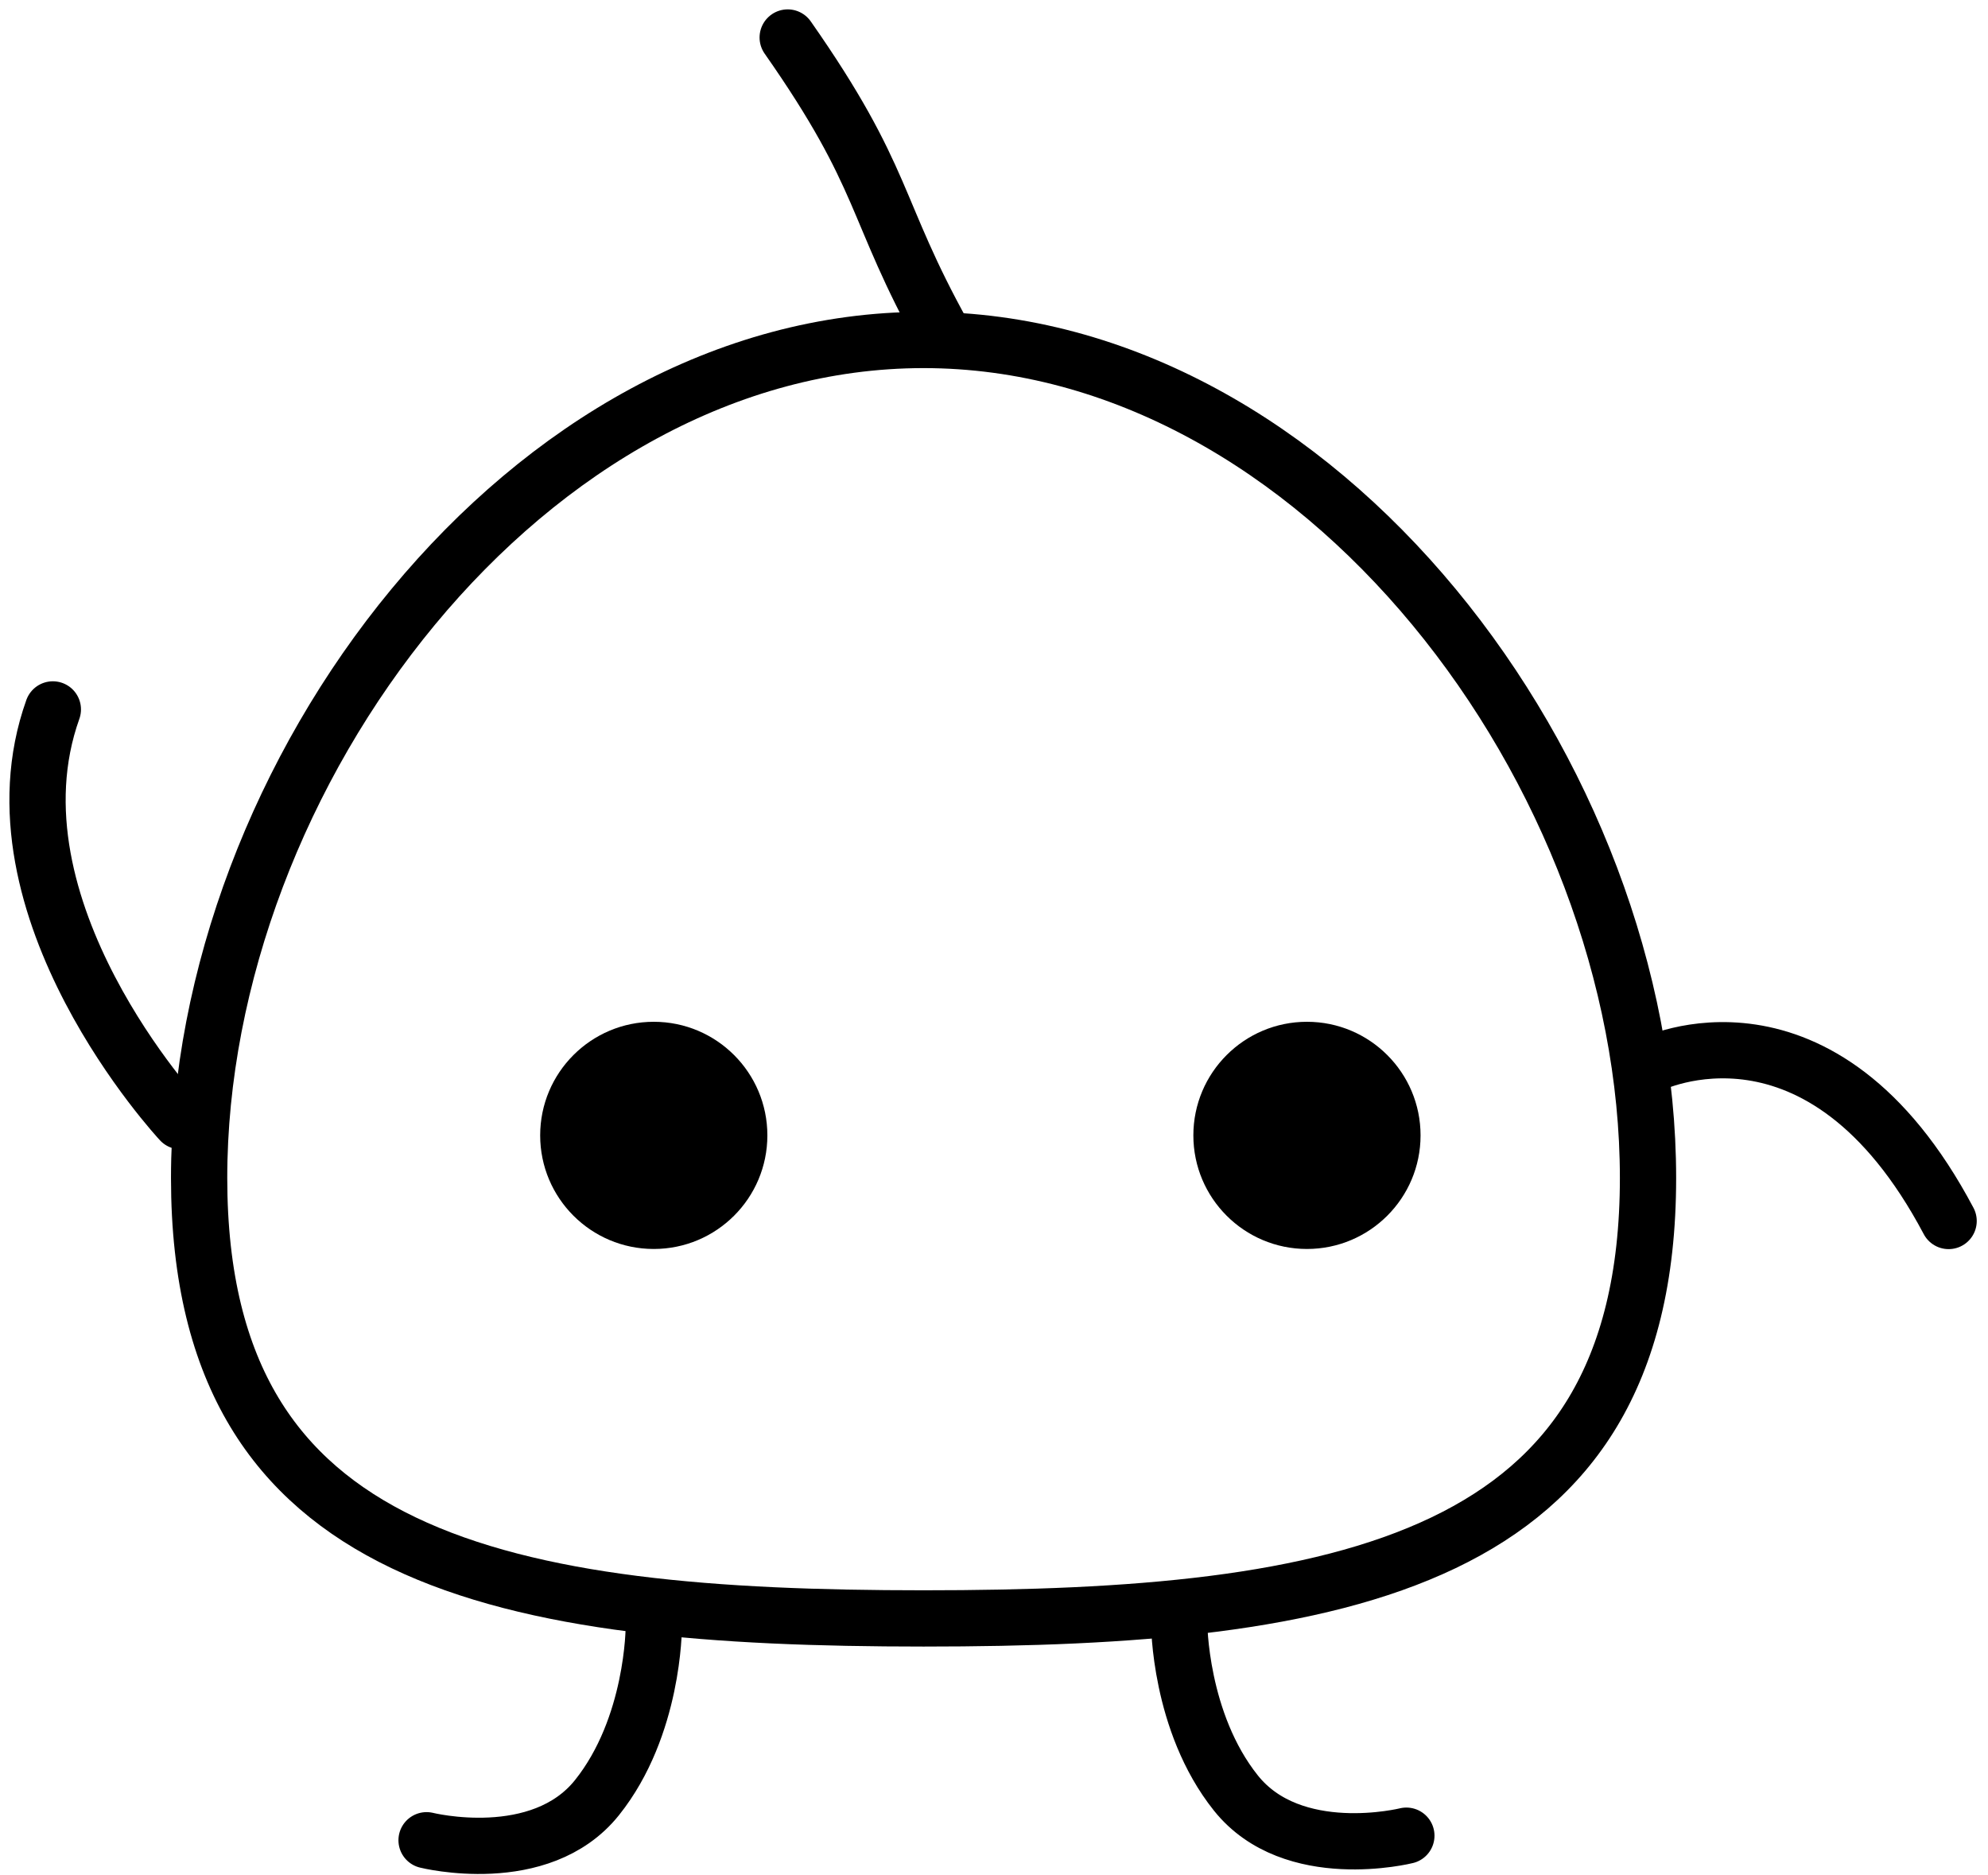 <svg width="106" height="100" viewBox="0 0 106 100" fill="none" xmlns="http://www.w3.org/2000/svg"><path d="M49.245 18.128c10.516 0 20.158 5.706 27.218 14.239 7.061 8.533 11.409 19.747 11.409 30.446 0 5.338-1.082 9.387-2.94 12.481-1.853 3.086-4.546 5.334-7.96 6.969-6.92 3.312-16.63 4.035-27.727 4.035s-20.809-.723-27.728-4.035c-3.415-1.635-6.107-3.883-7.96-6.969-1.86-3.094-2.94-7.143-2.94-12.481 0-10.699 4.348-21.913 11.409-30.446 7.06-8.534 16.702-14.239 27.219-14.239Z" stroke="#000" stroke-width="3"/><path d="M50.328 17.9C46.543 11.086 47.3 9.57 42 2m46 54.778s9.085-4.543 15.9 8.328M9.63 59.784S-.968 48.427 2.818 37.828" stroke="#000" stroke-width="3" stroke-linecap="round"/><circle cx="34.859" cy="60.541" fill="#000" r="6.057"/><circle cx="69.687" cy="60.541" fill="#000" r="6.057"/><path d="M62.873 86.526s0 5.3 3.028 9.086c3.029 3.785 9.086 2.271 9.086 2.271M34.859 86.77s0 5.3-3.029 9.085-9.085 2.271-9.085 2.271" stroke="#000" stroke-width="3" stroke-linecap="round"/></svg>